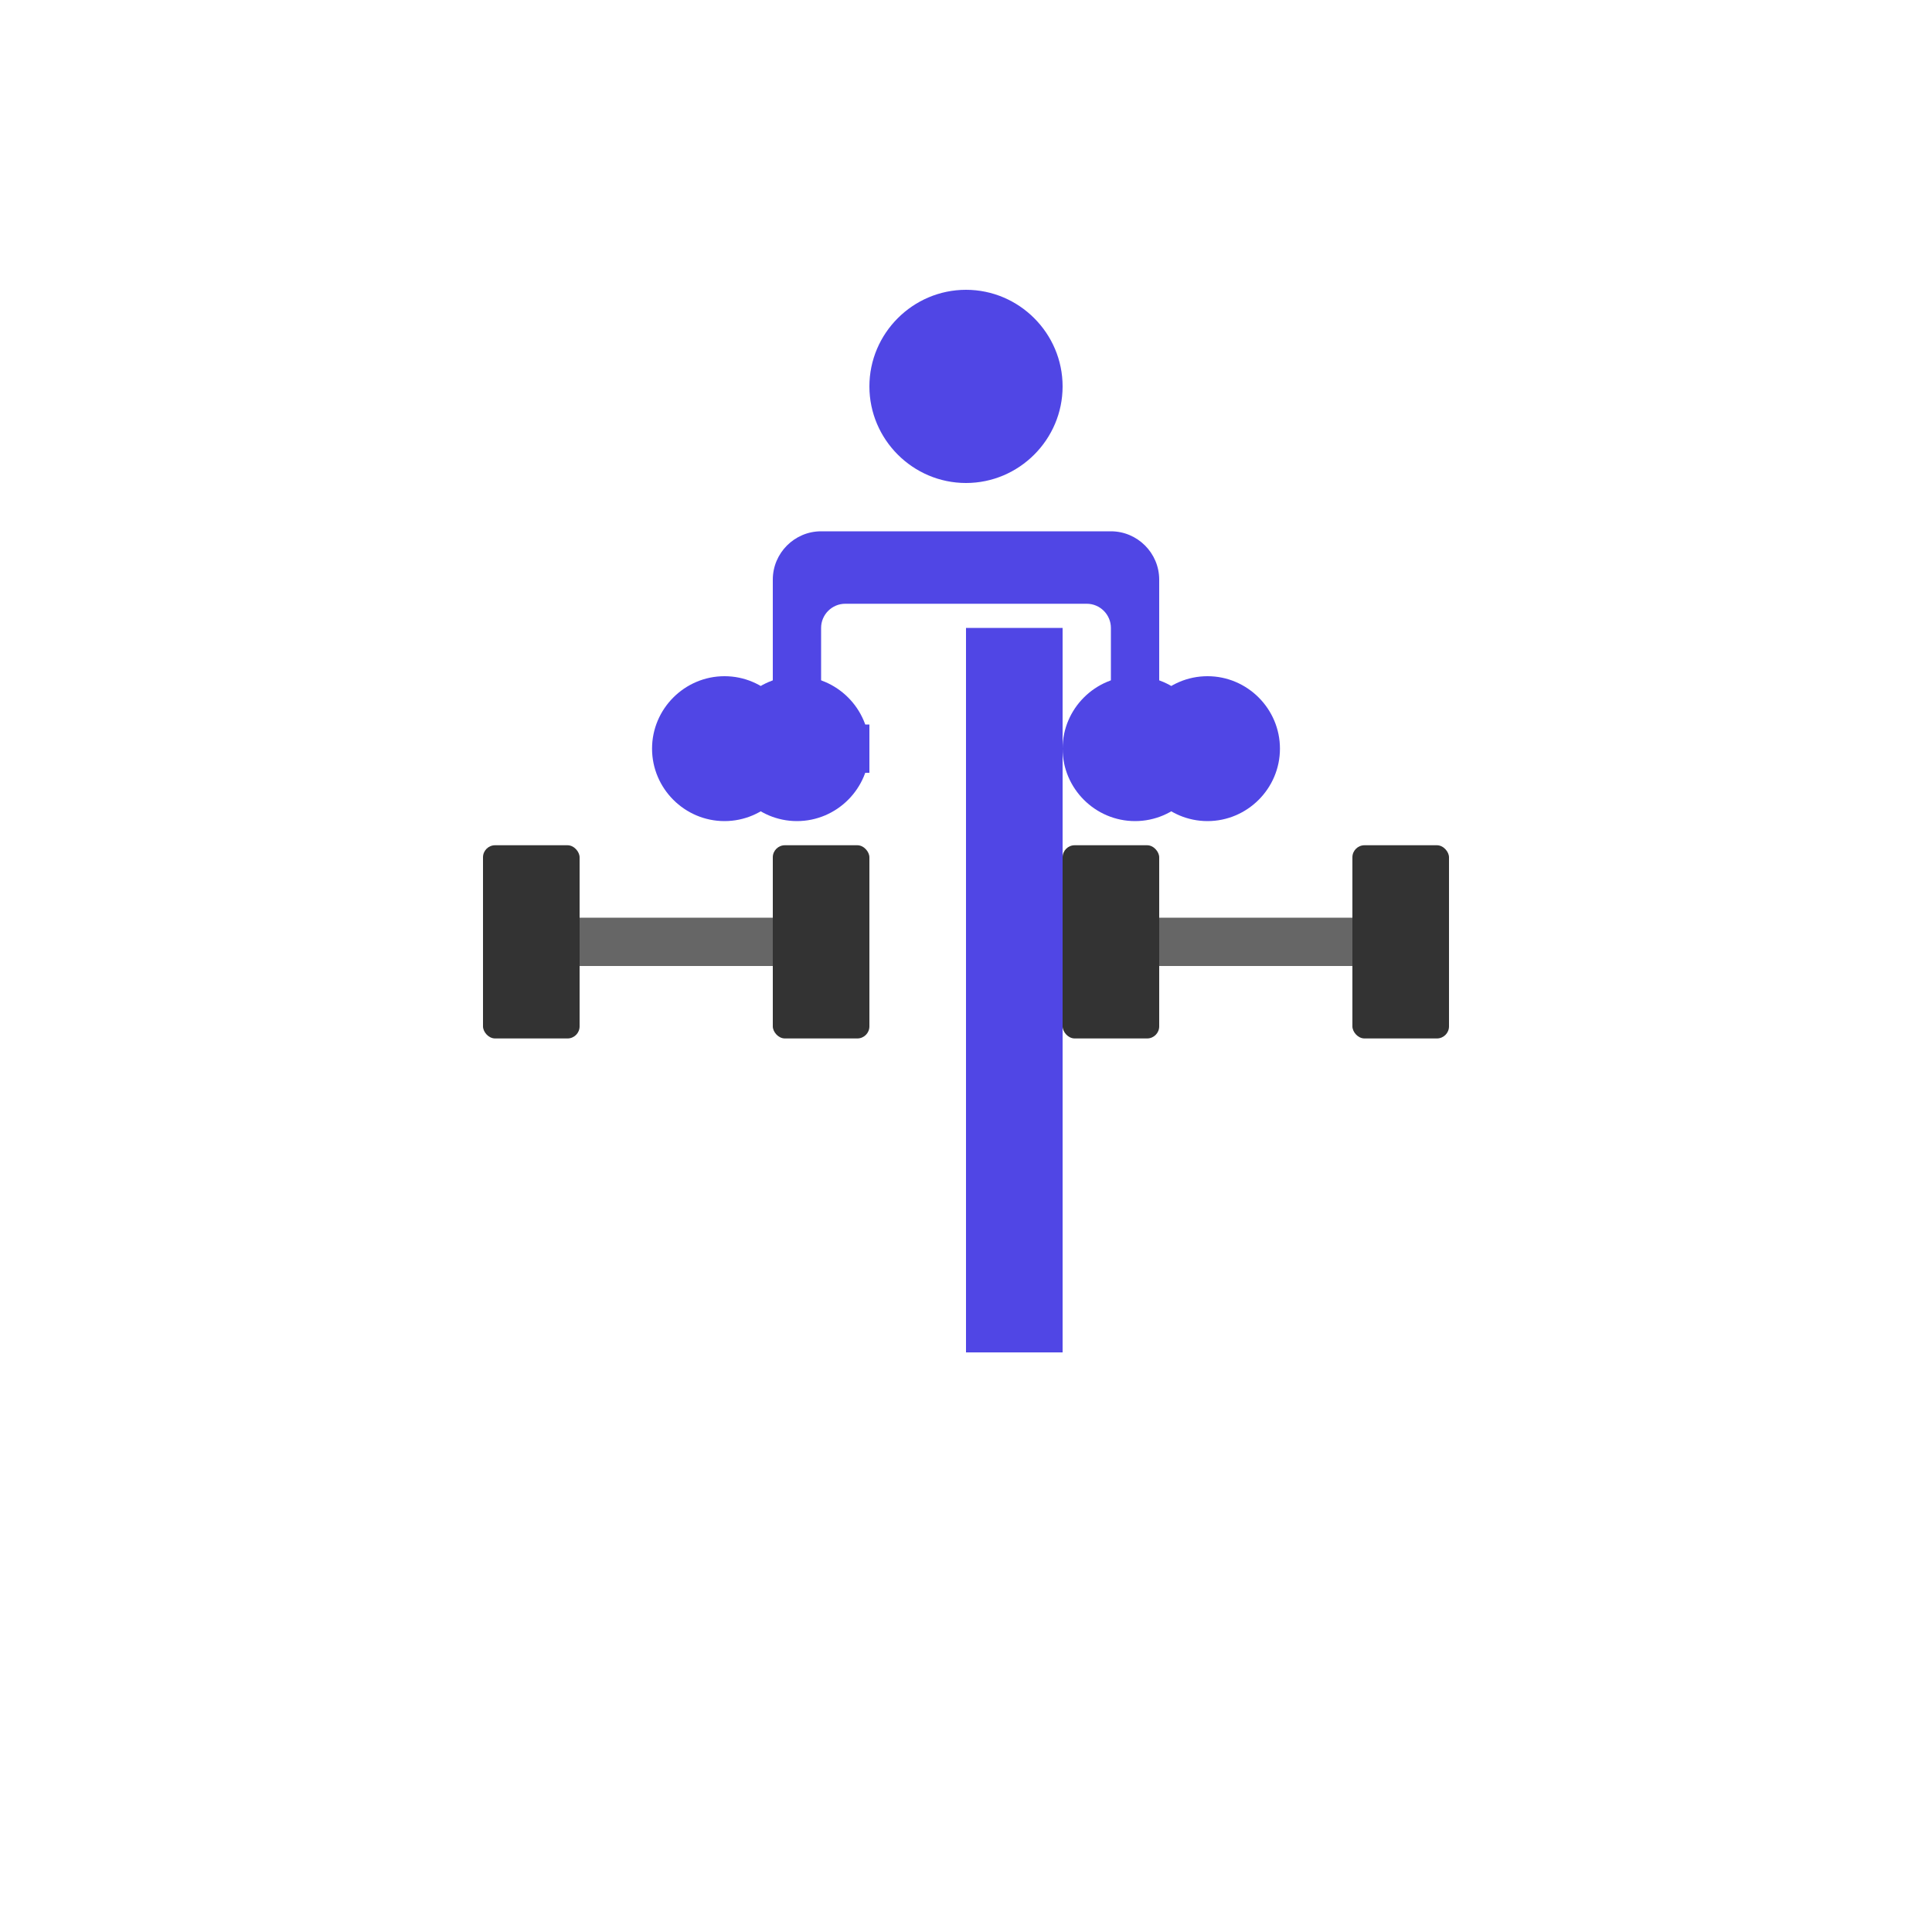 <svg xmlns="http://www.w3.org/2000/svg" viewBox="0 0 800 800">
  <!-- Muscular Man SVG -->
  <style>
    .muscular-figure { fill: #5046e5; }
    .weights { fill: #333; }
    .weight-handle { fill: #666; }
  </style>
  
  <!-- Muscular Man Figure -->
  <path class="muscular-figure" d="M400 200c22 0 40-18 40-40s-18-40-40-40-40 18-40 40 18 40 40 40zm-80 40c0-11 9-20 20-20h120c11 0 20 9 20 20v80h-40v240h-80V320h-40v-80zm20 0v60h20v260h40V260h40v60h20v-60c0-5.5-4.5-10-10-10H350c-5.5 0-10 4.5-10 10z"/>
  
  <!-- Broad Shoulders and Muscular Arms -->
  <path class="muscular-figure" d="M300 280c-16.5 0-30 13.5-30 30s13.5 30 30 30 30-13.5 30-30-13.5-30-30-30zm200 0c-16.5 0-30 13.5-30 30s13.5 30 30 30 30-13.5 30-30-13.5-30-30-30zm-200 30c0 16.5 13.5 30 30 30s30-13.5 30-30-13.5-30-30-30-30 13.5-30 30zm140 0c0 16.5 13.5 30 30 30s30-13.5 30-30-13.5-30-30-30-30 13.5-30 30z"/>
  
  <!-- Dumbbell Weights -->
  <g transform="translate(200, 350)">
    <!-- Left Weight -->
    <rect class="weights" x="0" y="0" width="40" height="80" rx="5" />
    <!-- Handle -->
    <rect class="weight-handle" x="40" y="30" width="80" height="20" />
    <!-- Right Weight -->
    <rect class="weights" x="120" y="0" width="40" height="80" rx="5" />
  </g>
  
  <g transform="translate(440, 350)">
    <!-- Left Weight -->
    <rect class="weights" x="0" y="0" width="40" height="80" rx="5" />
    <!-- Handle -->
    <rect class="weight-handle" x="40" y="30" width="80" height="20" />
    <!-- Right Weight -->
    <rect class="weights" x="120" y="0" width="40" height="80" rx="5" />
  </g>
</svg>